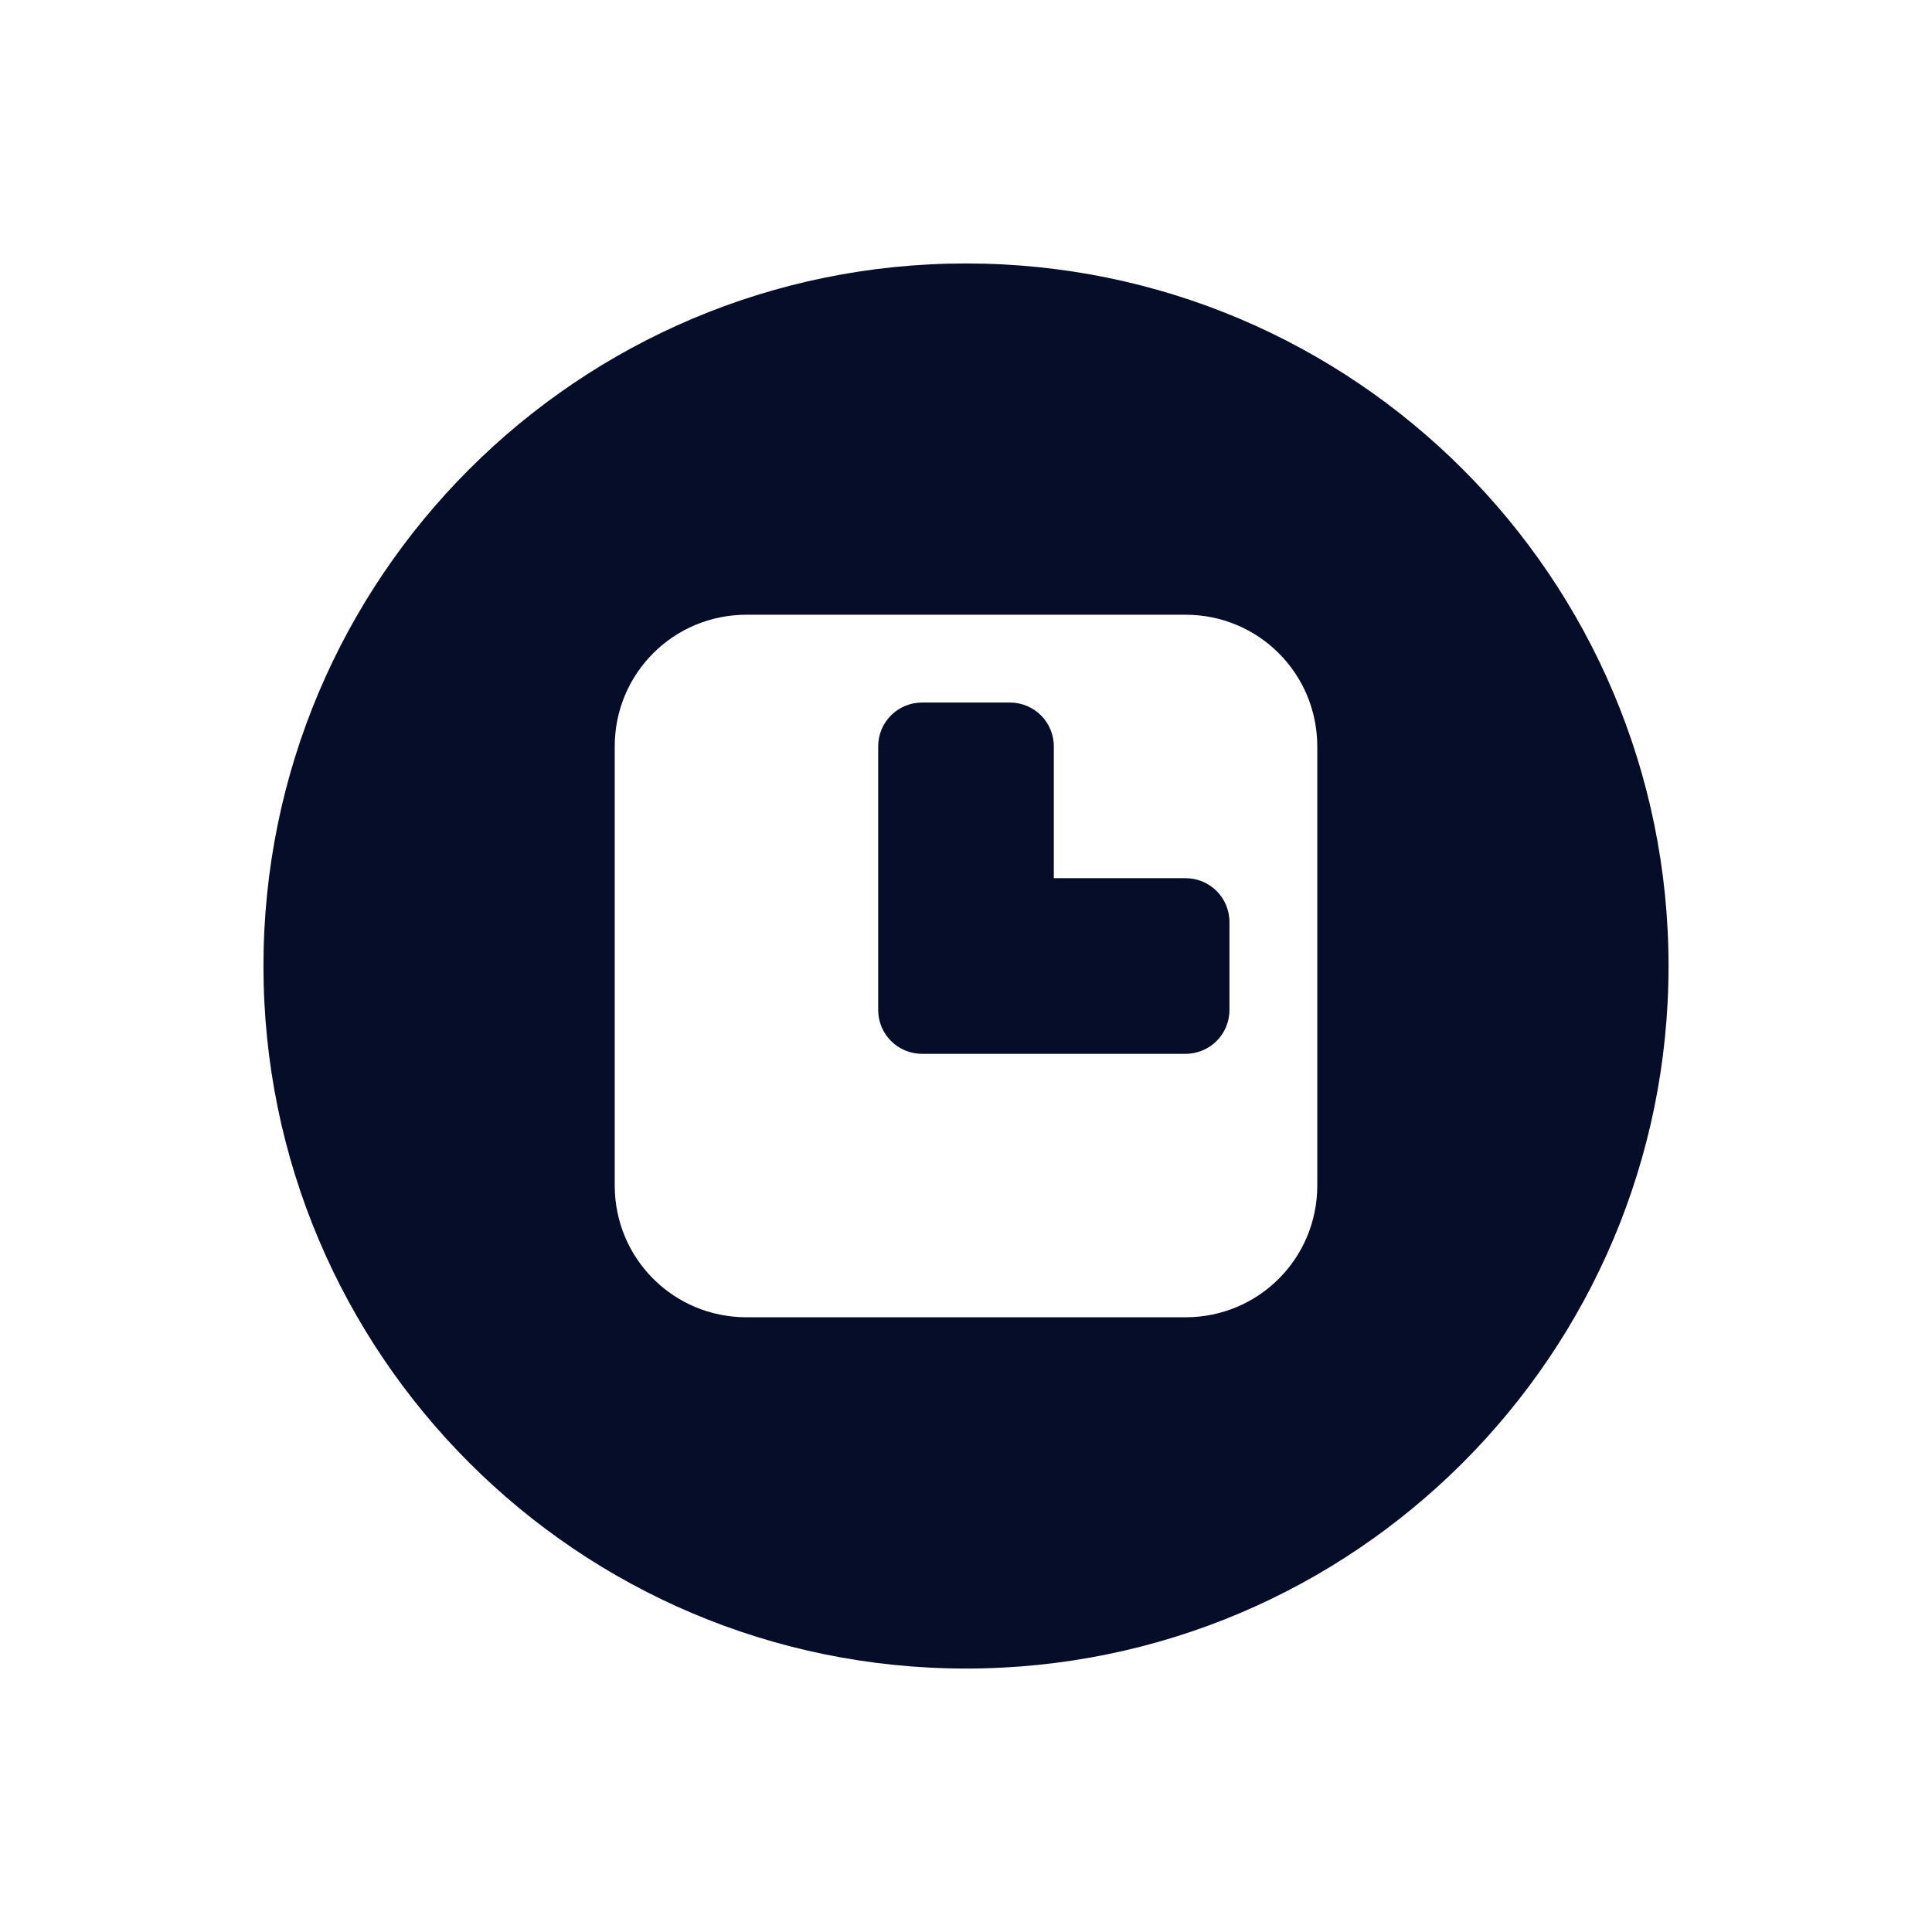 <svg xmlns="http://www.w3.org/2000/svg" width="22" height="22" version="1.1">
 <defs>
  <style id="current-color-scheme" type="text/css">
   .ColorScheme-Text { color:#060d29; } .ColorScheme-Highlight { color:#4285f4; }
  </style>
 </defs>
 <path style="fill:currentColor" class="ColorScheme-Text" d="M 11 3 C 6.582 3 3 6.582 3 11 C 3 15.418 6.582 19 11 19 C 15.418 19 19 15.418 19 11 C 19 6.582 15.418 3 11 3 z M 8.5 7 L 13.5 7 C 14.331 7 15 7.669 15 8.5 L 15 13.5 C 15 14.331 14.331 15 13.5 15 L 8.5 15 C 7.669 15 7 14.331 7 13.5 L 7 8.5 C 7 7.669 7.669 7 8.5 7 z M 10.5 8 C 10.223 8 10 8.223 10 8.5 L 10 10.5 L 10 11.5 C 10 11.777 10.223 12 10.5 12 L 13.5 12 C 13.777 12 14 11.777 14 11.5 L 14 10.5 C 14 10.223 13.777 10 13.5 10 L 12 10 L 12 8.5 C 12 8.223 11.777 8 11.5 8 L 10.5 8 z"/>
</svg>
